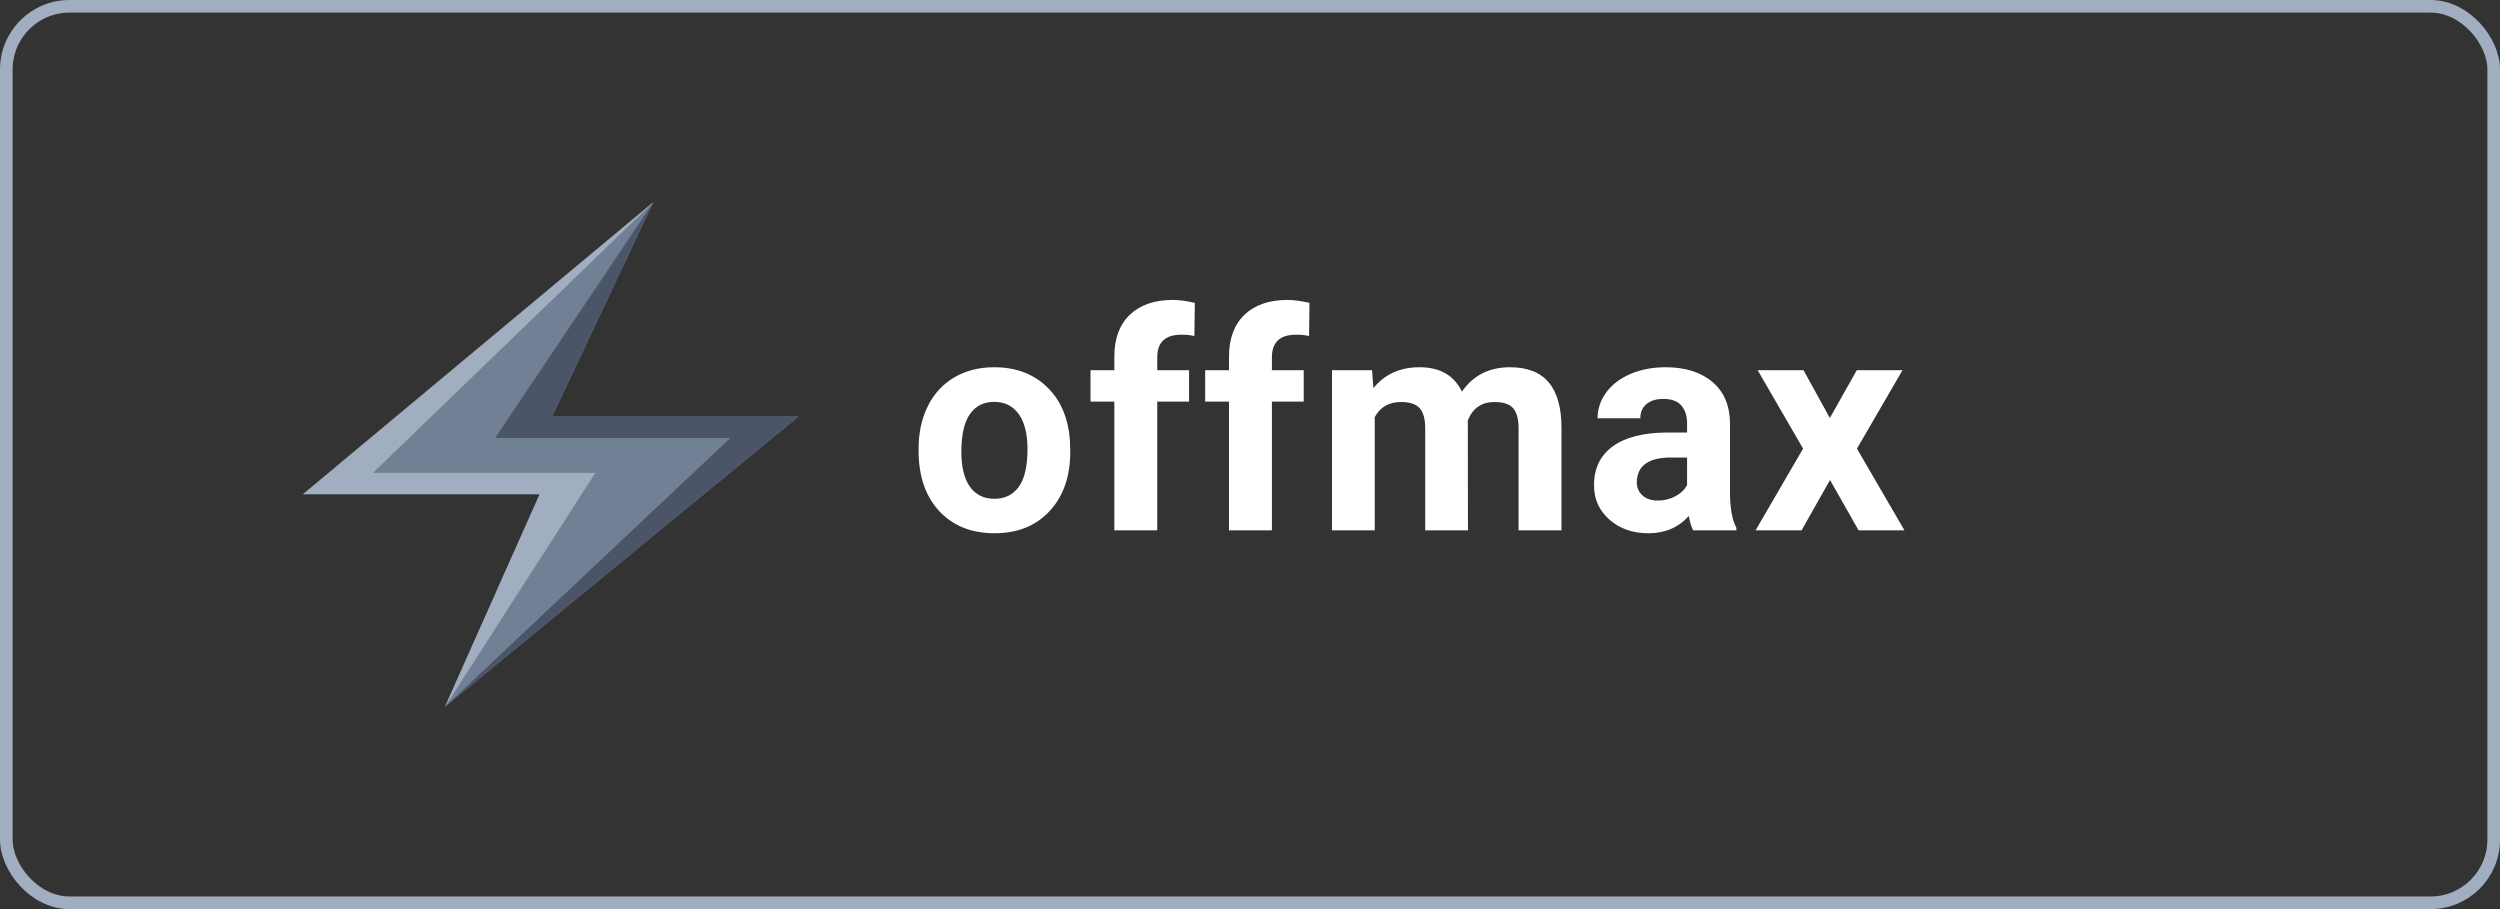 <svg width="198" height="72" viewBox="0 0 198 72" fill="none" xmlns="http://www.w3.org/2000/svg" xmlns:xlink="http://www.w3.org/1999/xlink">
	<rect x="0" y="0" width="198" height="72" fill="#333333" stroke="none"/>
	<desc>
			Created with Pixso.
	</desc>
	<defs/>
	<path id="Vector" d="M51.756 16L24 39.14L42.741 39.14L35.243 55.976L63.244 32.991L43.725 32.991L51.756 16Z" fill="#728095" fill-opacity="1" fill-rule="nonzero"/>
	<path id="Vector" d="M51.755 16L39.218 34.682L57.847 34.682L35.242 55.976L63.243 32.991L43.724 32.991L51.755 16Z" fill="#4B5567" fill-opacity="1" fill-rule="nonzero"/>
	<path id="Vector" d="M51.756 16L24 39.14L42.741 39.14L35.243 55.976L47.153 37.449L29.542 37.449L51.756 16Z" fill="#A1AEBF" fill-opacity="1" fill-rule="nonzero"/>
	<path id="offmax" d="M72.752 35.543Q72.752 33.656 73.478 32.18Q74.205 30.703 75.57 29.895Q76.936 29.086 78.74 29.086Q81.307 29.086 82.93 30.656Q84.553 32.227 84.74 34.922L84.764 35.789Q84.764 38.707 83.135 40.471Q81.506 42.234 78.764 42.234Q76.022 42.234 74.387 40.477Q72.752 38.719 72.752 35.695L72.752 35.543ZM76.139 35.789Q76.139 37.594 76.818 38.549Q77.498 39.504 78.764 39.504Q79.994 39.504 80.686 38.56Q81.377 37.617 81.377 35.543Q81.377 33.773 80.686 32.801Q79.994 31.828 78.74 31.828Q77.498 31.828 76.818 32.795Q76.139 33.762 76.139 35.789ZM88.255 42L88.255 31.805L86.369 31.805L86.369 29.32L88.255 29.32L88.255 28.242Q88.255 26.109 89.48 24.932Q90.705 23.754 92.908 23.754Q93.611 23.754 94.63 23.988L94.595 26.613Q94.173 26.508 93.564 26.508Q91.654 26.508 91.654 28.301L91.654 29.32L94.173 29.32L94.173 31.805L91.654 31.805L91.654 42L88.255 42ZM97.337 42L97.337 31.805L95.45 31.805L95.45 29.32L97.337 29.32L97.337 28.242Q97.337 26.109 98.562 24.932Q99.786 23.754 101.989 23.754Q102.692 23.754 103.712 23.988L103.677 26.613Q103.255 26.508 102.646 26.508Q100.735 26.508 100.735 28.301L100.735 29.32L103.255 29.32L103.255 31.805L100.735 31.805L100.735 42L97.337 42ZM108.669 29.32L108.774 30.738Q110.122 29.086 112.419 29.086Q114.868 29.086 115.782 31.02Q117.118 29.086 119.59 29.086Q121.653 29.086 122.661 30.287Q123.669 31.488 123.669 33.902L123.669 42L120.27 42L120.27 33.914Q120.27 32.836 119.848 32.338Q119.426 31.84 118.36 31.84Q116.836 31.84 116.251 33.293L116.262 42L112.876 42L112.876 33.926Q112.876 32.824 112.442 32.332Q112.008 31.84 110.965 31.84Q109.524 31.84 108.879 33.035L108.879 42L105.493 42L105.493 29.32L108.669 29.32ZM134.098 42Q133.863 41.543 133.758 40.863Q132.527 42.234 130.559 42.234Q128.695 42.234 127.471 41.156Q126.246 40.078 126.246 38.438Q126.246 36.422 127.74 35.344Q129.234 34.266 132.059 34.254L133.617 34.254L133.617 33.527Q133.617 32.648 133.166 32.121Q132.715 31.594 131.742 31.594Q130.887 31.594 130.4 32.004Q129.914 32.414 129.914 33.129L126.527 33.129Q126.527 32.027 127.207 31.09Q127.887 30.152 129.129 29.619Q130.371 29.086 131.918 29.086Q134.262 29.086 135.639 30.264Q137.016 31.441 137.016 33.574L137.016 39.07Q137.027 40.875 137.52 41.801L137.52 42L134.098 42ZM131.297 39.645Q132.047 39.645 132.68 39.31Q133.313 38.977 133.617 38.414L133.617 36.234L132.352 36.234Q129.809 36.234 129.645 37.992L129.633 38.191Q129.633 38.824 130.078 39.234Q130.524 39.645 131.297 39.645ZM144.925 33.105L147.058 29.32L150.679 29.32L147.07 35.531L150.832 42L147.199 42L144.937 38.016L142.687 42L139.043 42L142.804 35.531L139.207 29.32L142.839 29.32L144.925 33.105Z" fill="#FFFFFF" fill-opacity="1" fill-rule="evenodd"/>
	<rect id="Auto Layout Vertical" rx="5" width="197" height="71" transform="translate(0.5 0.5)" stroke="#A1AEBF" stroke-opacity="1" stroke-width="1"/>
</svg>
